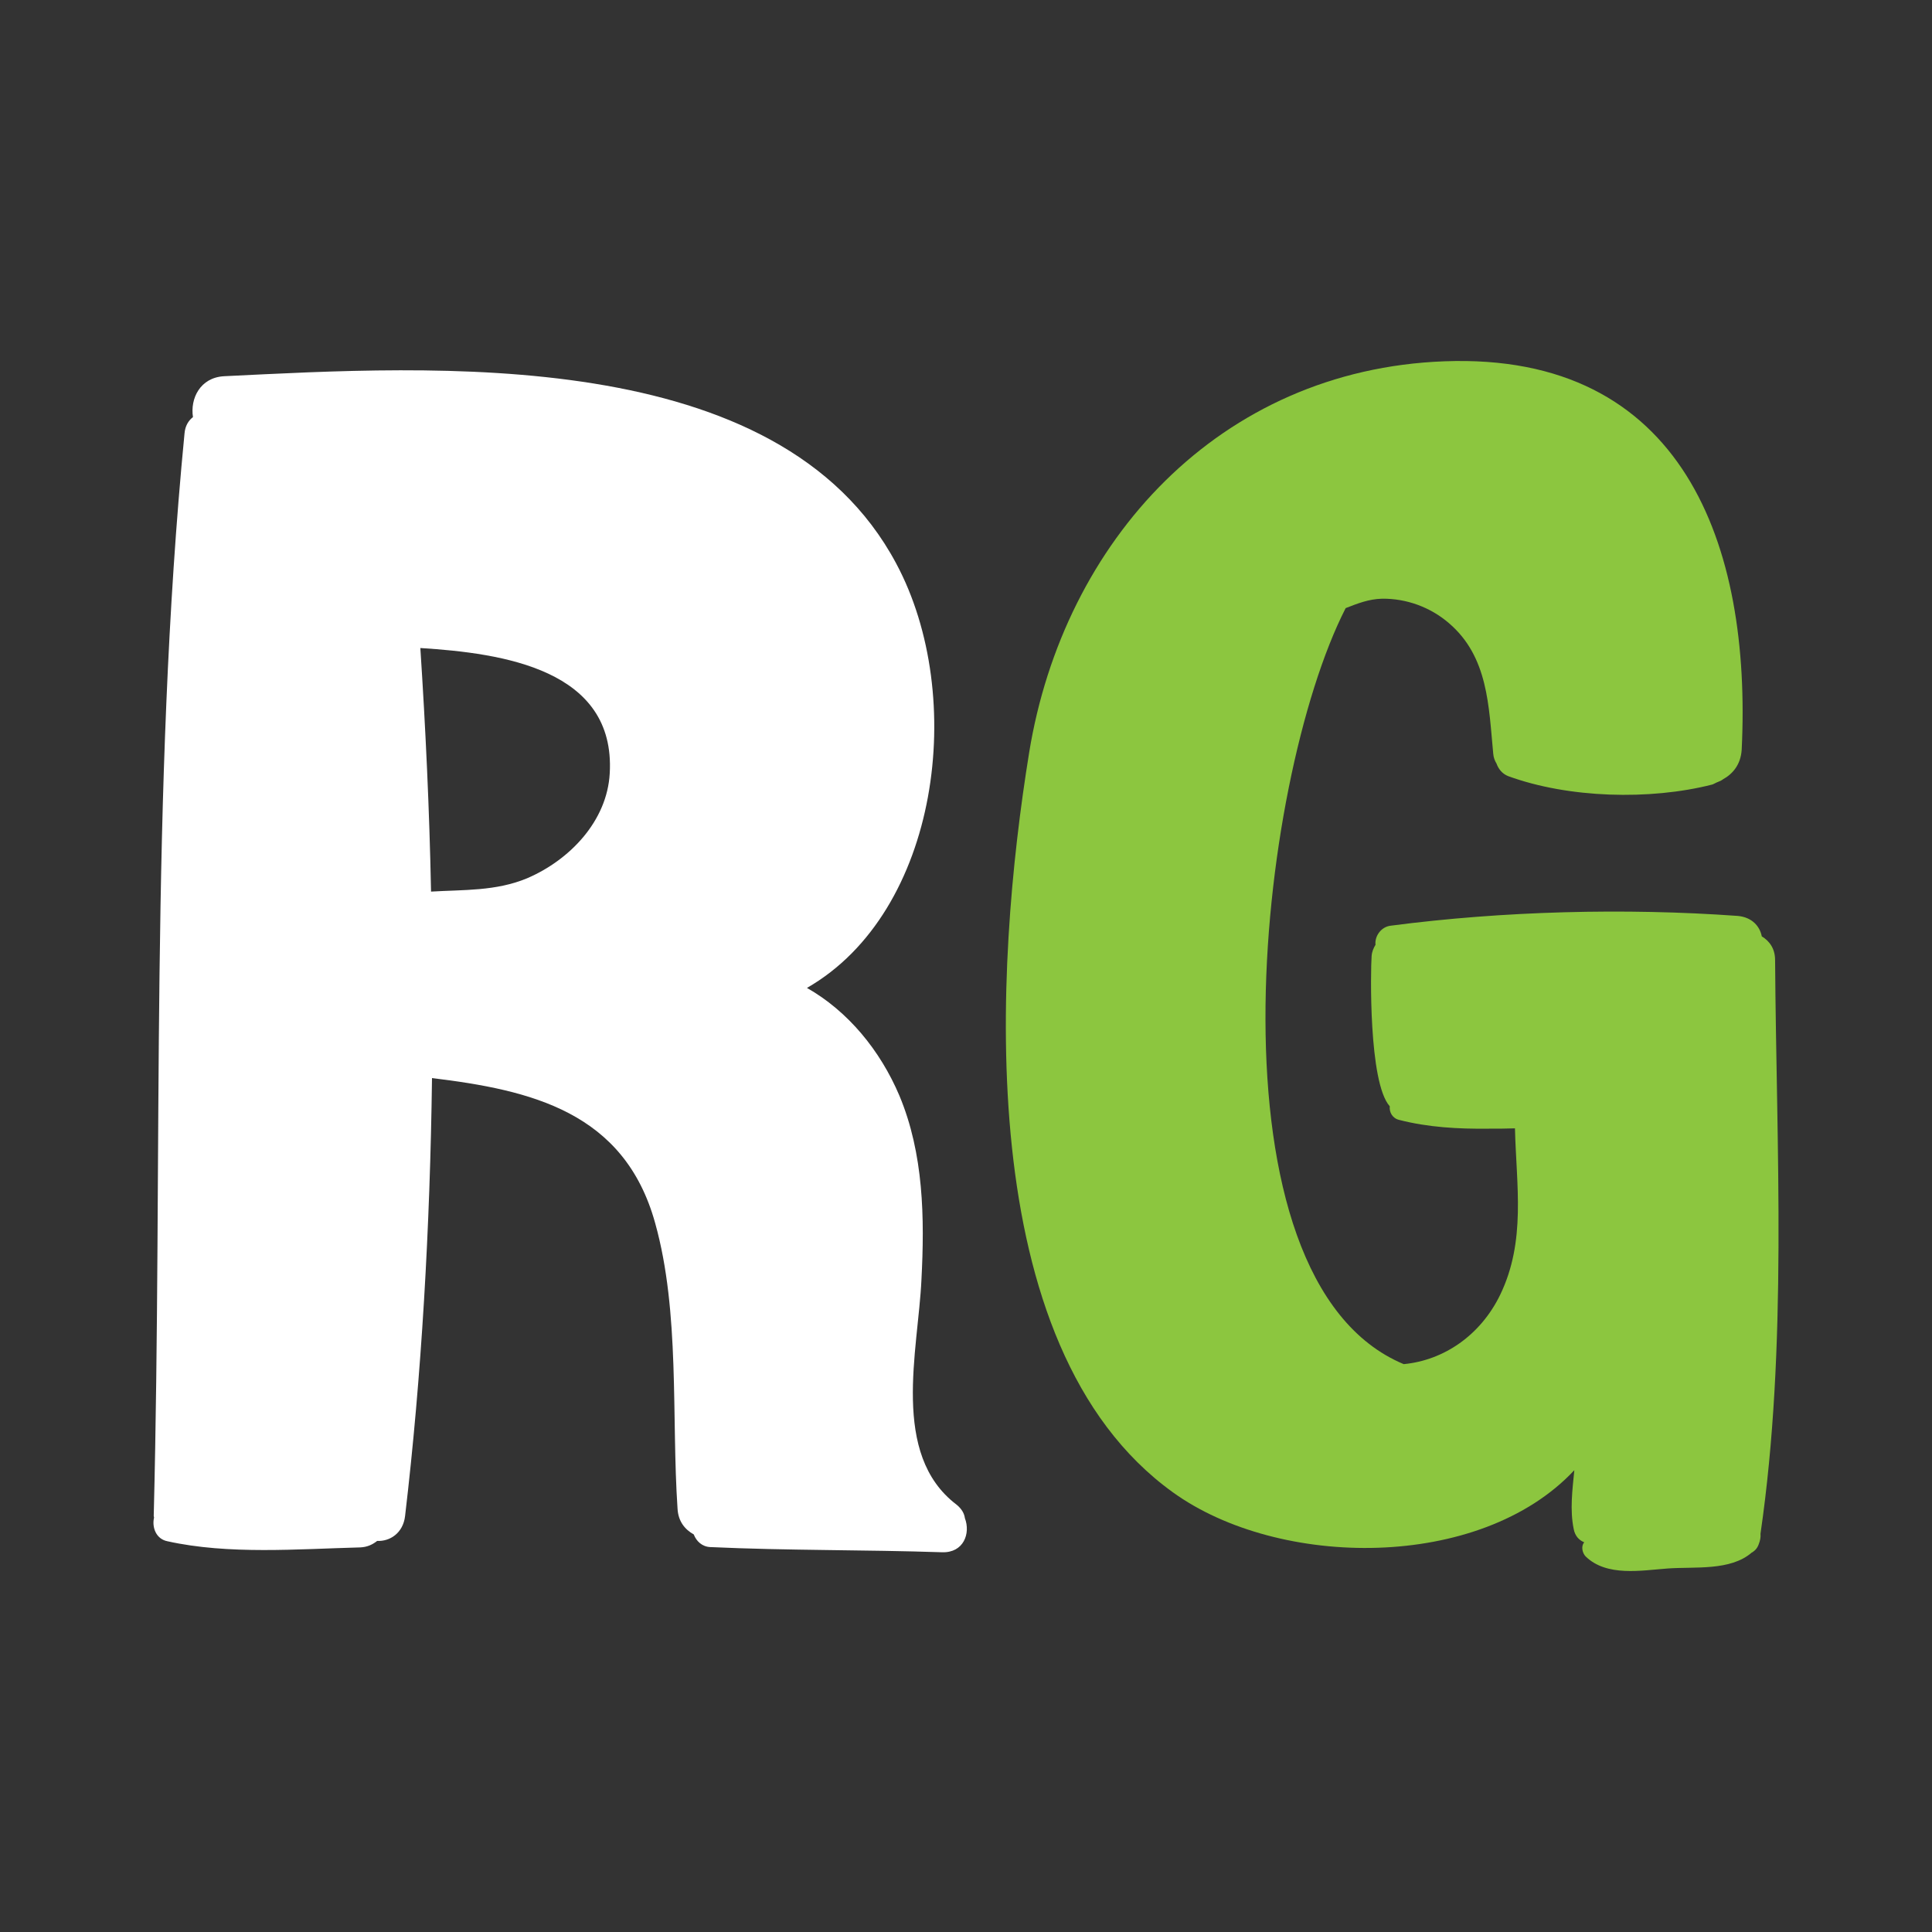 <?xml version="1.0" encoding="UTF-8" standalone="no"?>
<!-- Generator: Adobe Illustrator 19.0.0, SVG Export Plug-In . SVG Version: 6.00 Build 0)  -->

<svg
   xmlns:dc="http://purl.org/dc/elements/1.1/"
   xmlns:cc="http://creativecommons.org/ns#"
   xmlns:rdf="http://www.w3.org/1999/02/22-rdf-syntax-ns#"
   xmlns:svg="http://www.w3.org/2000/svg"
   xmlns="http://www.w3.org/2000/svg"
   xmlns:sodipodi="http://sodipodi.sourceforge.net/DTD/sodipodi-0.dtd"
   xmlns:inkscape="http://www.inkscape.org/namespaces/inkscape"
   version="1.1"
   id="Layer_1"
   x="0px"
   y="0px"
   viewBox="0 0 273.027 273.027"
   style="enable-background:new 0 0 273.027 273.027;"
   xml:space="preserve"
   sodipodi:docname="researchgate-svgrepo-com_bg.svg"
   inkscape:version="0.92.3 (2405546, 2018-03-11)"><rect x="0" y="0" width="273.027" height="273.027" fill="#333333" stroke="none"/><defs
   id="defs45">
	
	
</defs><sodipodi:namedview
   pagecolor="#ffffff"
   bordercolor="#666666"
   borderopacity="1"
   objecttolerance="10"
   gridtolerance="10"
   guidetolerance="10"
   inkscape:pageopacity="0"
   inkscape:pageshadow="2"
   inkscape:window-width="1853"
   inkscape:window-height="1025"
   id="namedview43"
   showgrid="false"
   inkscape:zoom="0.86438335"
   inkscape:cx="136.5135"
   inkscape:cy="136.5135"
   inkscape:window-x="67"
   inkscape:window-y="27"
   inkscape:window-maximized="1"
   inkscape:current-layer="Layer_1" />
<g
   id="g8">
		<path
   inkscape:connector-curvature="0"
   id="path4"
   d="m 250.853,135.669 c 0.183,26.676 1.788,54.589 -2.063,81.081 0.046,0.458 -0.046,0.963 -0.229,1.421 -0.183,0.55 -0.504,0.963 -1.008,1.238 -3.025,2.613 -8.021,1.971 -11.871,2.246 -3.758,0.275 -8.617,1.192 -11.596,-1.696 -0.458,-0.458 -0.688,-1.421 -0.229,-1.971 0,-0.046 0,-0.046 0,-0.046 -0.688,-0.275 -1.283,-0.871 -1.467,-1.879 -0.55,-2.704 -0.183,-5.5 0.092,-8.296 -13.338,14.255 -41.755,13.934 -56.743,3.117 -28.692,-20.671 -25.163,-74.527 -20.305,-104.503 4.859,-29.93 26.905,-54.131 58.668,-55.322 33.78,-1.283 43.451,25.988 42.03,54.91 -0.137,2.063 -1.238,3.392 -2.658,4.171 -0.092,0.092 -0.229,0.137 -0.367,0.229 -0.183,0.046 -0.275,0.137 -0.458,0.183 -0.229,0.092 -0.413,0.229 -0.688,0.321 -8.8,2.246 -20.305,1.925 -28.83,-1.192 -0.825,-0.321 -1.375,-1.008 -1.65,-1.788 -0.229,-0.367 -0.413,-0.825 -0.458,-1.375 -0.642,-6.692 -0.688,-13.705 -6.279,-18.471 -2.613,-2.246 -6.004,-3.483 -9.442,-3.438 -1.879,0.046 -3.483,0.688 -5.133,1.329 -12.605,24.659 -20.351,94.924 8.204,106.841 5.729,-0.55 10.863,-4.125 13.613,-9.763 3.713,-7.654 2.292,-15.538 2.108,-23.559 -1.238,0.046 -2.521,0.046 -3.804,0.046 -4.217,0.046 -8.434,-0.183 -12.559,-1.238 -0.963,-0.229 -1.421,-1.1 -1.329,-1.925 -3.025,-3.346 -2.704,-19.434 -2.567,-21.221 0.046,-0.642 0.275,-1.146 0.55,-1.604 -0.137,-1.192 0.779,-2.567 2.2,-2.704 15.767,-2.063 33.093,-2.521 48.997,-1.375 2.017,0.183 3.117,1.467 3.392,2.888 1.054,0.641 1.879,1.695 1.879,3.345 z"
   style="fill:#8cc63f" />
		<path
   inkscape:connector-curvature="0"
   id="path6"
   d="m 130.216,180.862 c -0.458,9.992 -4.4,24.659 4.95,31.763 0.733,0.596 1.1,1.237 1.192,1.925 0.825,2.154 -0.183,4.904 -3.208,4.813 -10.909,-0.367 -21.863,-0.229 -32.772,-0.733 -1.146,-0.046 -1.971,-0.825 -2.338,-1.788 -1.238,-0.688 -2.2,-1.833 -2.292,-3.667 -0.871,-12.925 0.367,-27.73 -3.163,-40.334 -4.354,-15.721 -17.555,-18.792 -31.534,-20.488 -0.275,21.084 -1.467,42.076 -3.804,61.877 -0.275,2.429 -2.154,3.621 -3.942,3.529 -0.642,0.504 -1.375,0.871 -2.383,0.917 -8.8,0.229 -18.609,1.054 -27.272,-0.871 -1.604,-0.321 -2.2,-1.971 -1.879,-3.346 0,-0.092 -0.046,-0.137 -0.046,-0.229 1.283,-50.739 -0.55,-102.532 4.354,-152.996 0.092,-1.054 0.55,-1.788 1.192,-2.292 -0.412,-2.612 1.008,-5.592 4.4,-5.775 29.38,-1.421 78.377,-4.629 94.969,26.447 10.084,18.792 6.096,49.272 -12.604,59.998 5.821,3.3 10.359,8.846 13.063,15.217 3.438,8.204 3.576,17.279 3.117,26.033 z M 86.169,109.269 C 86.994,94.602 71.089,92.31 59.402,91.577 c 0.733,11.229 1.283,22.78 1.512,34.422 4.584,-0.275 9.167,-0.046 13.567,-1.879 6.005,-2.568 11.322,-8.068 11.688,-14.851 z"
   style="fill:#ffffff" />
	</g>
<g
   id="g12">
</g>
<g
   id="g14">
</g>
<g
   id="g16">
</g>
<g
   id="g18">
</g>
<g
   id="g20">
</g>
<g
   id="g22">
</g>
<g
   id="g24">
</g>
<g
   id="g26">
</g>
<g
   id="g28">
</g>
<g
   id="g30">
</g>
<g
   id="g32">
</g>
<g
   id="g34">
</g>
<g
   id="g36">
</g>
<g
   id="g38">
</g>
<g
   id="g40">
</g>
</svg>